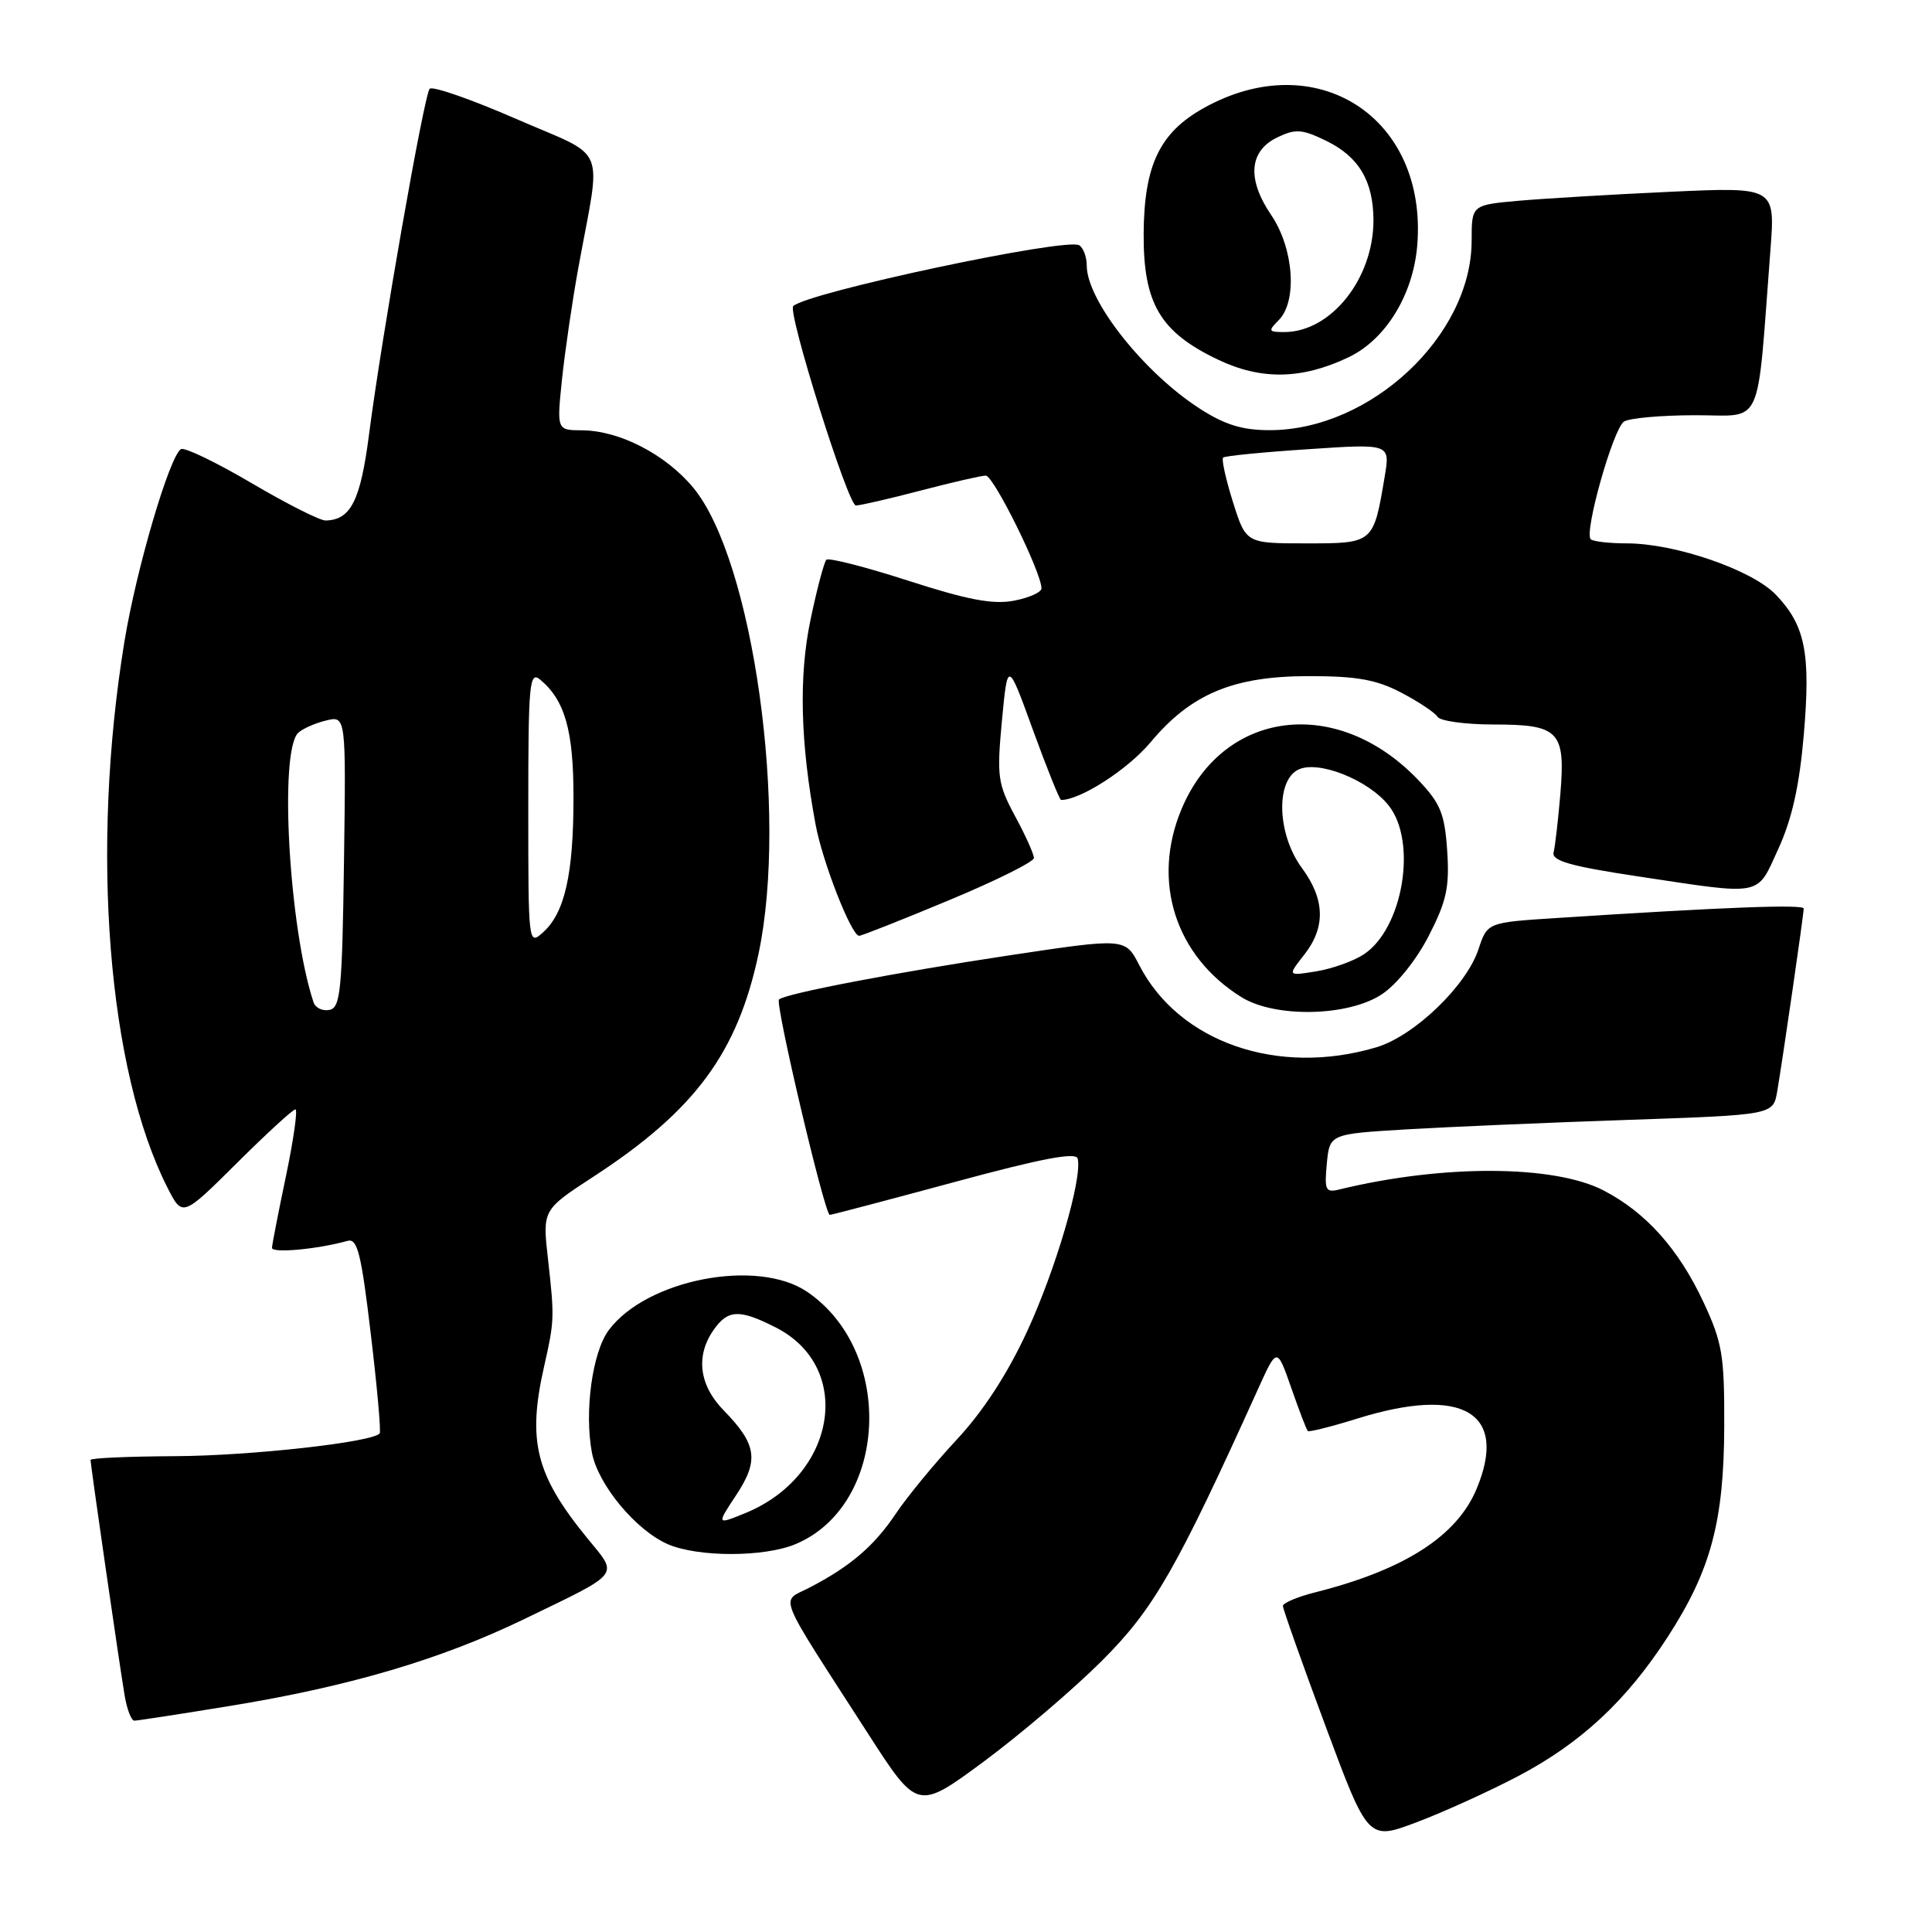 <?xml version="1.0" encoding="UTF-8" standalone="no"?>
<!DOCTYPE svg PUBLIC "-//W3C//DTD SVG 1.1//EN" "http://www.w3.org/Graphics/SVG/1.1/DTD/svg11.dtd" >
<svg xmlns="http://www.w3.org/2000/svg" xmlns:xlink="http://www.w3.org/1999/xlink" version="1.1" viewBox="0 0 256 256">
 <g >
 <path fill="currentColor"
d=" M 201.14 235.36 C 209.49 230.97 215.53 225.34 221.02 216.84 C 226.70 208.05 228.43 201.60 228.47 189.00 C 228.50 179.55 228.22 177.90 225.70 172.50 C 222.42 165.49 218.09 160.65 212.50 157.75 C 205.93 154.33 191.16 154.28 177.47 157.61 C 175.64 158.06 175.48 157.71 175.81 154.18 C 176.19 150.26 176.19 150.26 186.34 149.65 C 191.93 149.32 205.15 148.75 215.73 148.39 C 234.96 147.73 234.96 147.73 235.49 144.61 C 236.22 140.34 239.00 121.16 239.00 120.39 C 239.00 119.80 228.31 120.21 206.29 121.64 C 197.08 122.23 197.08 122.23 195.91 125.77 C 194.31 130.63 187.40 137.27 182.38 138.77 C 169.35 142.66 156.22 138.12 150.96 127.89 C 149.10 124.28 149.10 124.28 133.80 126.58 C 118.79 128.84 103.99 131.67 103.22 132.44 C 102.68 132.99 109.29 161.01 109.95 160.98 C 110.25 160.96 117.70 159.00 126.50 156.62 C 138.01 153.50 142.58 152.63 142.80 153.52 C 143.43 156.13 139.91 168.17 136.10 176.41 C 133.50 182.04 130.27 187.01 126.77 190.76 C 123.83 193.92 120.20 198.33 118.70 200.57 C 115.83 204.86 112.65 207.58 107.20 210.40 C 103.40 212.36 102.68 210.57 115.01 229.70 C 121.58 239.90 121.58 239.90 130.39 233.39 C 135.23 229.80 142.27 223.80 146.04 220.03 C 152.89 213.18 155.87 207.99 166.72 184.00 C 169.21 178.50 169.21 178.50 171.10 183.91 C 172.14 186.89 173.12 189.46 173.29 189.62 C 173.45 189.78 176.42 189.04 179.88 187.96 C 193.85 183.61 199.88 187.18 195.65 197.30 C 193.03 203.56 186.08 208.02 174.25 211.00 C 171.91 211.59 170.00 212.40 169.99 212.79 C 169.99 213.18 172.52 220.34 175.63 228.69 C 181.28 243.88 181.28 243.88 187.70 241.46 C 191.24 240.13 197.29 237.38 201.14 235.36 Z  M 30.50 226.04 C 46.27 223.47 58.46 219.87 69.50 214.52 C 82.47 208.24 81.96 208.88 77.83 203.83 C 70.97 195.43 69.85 190.96 72.11 181.00 C 73.46 175.04 73.48 174.57 72.62 166.91 C 71.87 160.32 71.87 160.32 78.64 155.91 C 92.07 147.16 97.72 139.53 100.51 126.38 C 104.47 107.66 99.79 74.19 91.86 64.62 C 88.20 60.21 82.09 57.05 77.13 57.02 C 73.77 57.00 73.77 57.00 74.47 50.25 C 74.86 46.54 75.83 39.90 76.63 35.50 C 79.69 18.72 80.70 21.12 68.38 15.75 C 62.44 13.16 57.28 11.36 56.93 11.77 C 56.18 12.64 50.57 44.63 48.91 57.48 C 47.77 66.35 46.49 68.89 43.15 68.97 C 42.41 68.99 37.98 66.75 33.31 64.00 C 28.63 61.25 24.44 59.23 23.98 59.51 C 22.46 60.45 18.06 75.41 16.49 85.00 C 11.97 112.61 14.27 141.79 22.20 157.39 C 24.18 161.27 24.18 161.27 31.36 154.14 C 35.31 150.21 38.81 147.00 39.14 147.00 C 39.47 147.00 38.91 150.94 37.91 155.75 C 36.90 160.56 36.06 164.88 36.04 165.34 C 36.00 166.09 42.04 165.54 46.06 164.42 C 47.36 164.06 47.87 166.11 49.13 176.74 C 49.97 183.76 50.50 189.69 50.31 189.93 C 49.40 191.10 33.21 192.90 23.25 192.95 C 17.06 192.98 12.00 193.20 12.00 193.45 C 12.00 194.15 15.91 221.16 16.53 224.75 C 16.84 226.54 17.41 228.00 17.80 228.00 C 18.18 228.00 23.90 227.12 30.50 226.04 Z  M 105.40 204.61 C 117.68 199.48 118.62 179.09 106.95 171.17 C 100.35 166.69 85.68 169.53 80.67 176.24 C 78.49 179.16 77.41 187.02 78.43 192.47 C 79.22 196.70 84.24 202.76 88.48 204.61 C 92.47 206.35 101.24 206.35 105.40 204.61 Z  M 183.10 131.75 C 185.07 130.45 187.69 127.18 189.32 124.00 C 191.68 119.40 192.08 117.56 191.76 112.74 C 191.43 107.81 190.87 106.45 187.94 103.37 C 177.23 92.12 162.08 93.98 156.55 107.23 C 152.56 116.77 155.73 126.68 164.50 132.13 C 168.96 134.90 178.65 134.70 183.10 131.75 Z  M 125.71 119.30 C 131.92 116.72 137.00 114.19 137.00 113.69 C 137.00 113.18 135.88 110.68 134.50 108.14 C 132.20 103.85 132.07 102.90 132.76 95.50 C 133.52 87.50 133.52 87.50 136.88 96.75 C 138.73 101.84 140.41 106.00 140.60 106.00 C 143.18 106.00 149.45 101.95 152.47 98.34 C 157.84 91.92 163.45 89.58 173.50 89.59 C 179.79 89.59 182.39 90.06 185.68 91.78 C 187.98 92.99 190.15 94.43 190.49 94.99 C 190.84 95.54 194.19 96.00 197.94 96.00 C 206.61 96.00 207.45 96.89 206.75 105.27 C 206.46 108.69 206.06 112.15 205.86 112.94 C 205.58 114.06 208.05 114.77 217.00 116.12 C 233.82 118.65 232.71 118.87 235.65 112.45 C 237.45 108.51 238.43 104.12 239.01 97.38 C 239.94 86.54 239.21 82.87 235.31 78.80 C 232.16 75.51 221.96 72.00 215.56 72.00 C 213.24 72.00 211.08 71.75 210.78 71.45 C 209.87 70.54 213.77 56.76 215.19 55.86 C 215.91 55.40 220.17 55.02 224.65 55.02 C 233.78 55.00 232.74 57.28 234.59 33.14 C 235.23 24.78 235.23 24.78 221.36 25.41 C 213.74 25.76 204.69 26.30 201.25 26.60 C 195.00 27.16 195.00 27.16 195.00 31.88 C 195.00 44.46 181.63 57.00 168.23 57.00 C 164.60 57.00 162.28 56.28 158.95 54.13 C 151.53 49.34 144.00 39.80 144.00 35.19 C 144.00 34.05 143.55 32.84 143.00 32.50 C 141.29 31.44 106.98 38.75 105.11 40.56 C 104.32 41.34 112.38 67.00 113.41 66.98 C 114.01 66.97 117.88 66.08 122.00 65.00 C 126.12 63.92 130.00 63.03 130.62 63.02 C 131.65 63.00 138.00 75.85 138.00 77.96 C 138.00 78.48 136.35 79.22 134.33 79.60 C 131.55 80.12 128.19 79.48 120.36 76.95 C 114.68 75.12 109.80 73.87 109.50 74.17 C 109.20 74.47 108.25 78.04 107.40 82.11 C 105.83 89.57 106.04 98.37 108.07 109.26 C 108.99 114.23 112.82 124.00 113.84 124.00 C 114.16 124.00 119.51 121.89 125.71 119.30 Z  M 178.67 47.35 C 183.60 45.01 187.24 39.09 187.79 32.55 C 189.20 15.51 174.37 5.98 159.46 14.34 C 153.65 17.60 151.60 21.91 151.54 30.95 C 151.49 40.22 153.72 44.00 161.40 47.66 C 167.12 50.38 172.48 50.29 178.67 47.35 Z  M 41.55 132.82 C 38.31 123.09 36.96 99.61 39.50 97.12 C 40.05 96.58 41.70 95.84 43.17 95.48 C 45.85 94.82 45.85 94.82 45.58 114.16 C 45.34 131.25 45.12 133.54 43.65 133.82 C 42.74 134.00 41.80 133.55 41.55 132.82 Z  M 70.00 107.03 C 70.00 90.56 70.15 88.88 71.57 90.05 C 74.86 92.79 76.00 96.81 75.99 105.70 C 75.99 115.80 74.84 120.93 71.99 123.51 C 70.01 125.30 70.00 125.23 70.00 107.03 Z  M 97.56 198.09 C 100.59 193.50 100.28 191.38 95.92 186.91 C 92.63 183.56 92.14 179.67 94.56 176.22 C 96.46 173.50 97.99 173.45 102.82 175.91 C 113.21 181.21 110.81 195.59 98.72 200.51 C 94.94 202.05 94.94 202.05 97.56 198.09 Z  M 172.80 126.53 C 175.68 122.87 175.58 119.18 172.50 115.00 C 169.29 110.65 168.99 103.61 171.95 102.02 C 174.53 100.64 181.30 103.30 184.02 106.75 C 187.83 111.59 185.89 123.06 180.69 126.47 C 179.33 127.36 176.50 128.37 174.40 128.71 C 170.60 129.33 170.60 129.33 172.80 126.53 Z  M 163.37 66.51 C 162.42 63.49 161.84 60.85 162.07 60.63 C 162.31 60.41 167.38 59.91 173.36 59.52 C 184.21 58.79 184.21 58.79 183.48 63.15 C 181.99 72.02 182.01 72.00 173.08 72.00 C 165.10 72.00 165.10 72.00 163.37 66.51 Z  M 169.43 42.43 C 171.93 39.92 171.44 32.93 168.45 28.51 C 165.20 23.73 165.50 19.99 169.28 18.19 C 171.69 17.04 172.55 17.11 175.77 18.68 C 180.06 20.78 181.96 23.99 181.99 29.13 C 182.02 36.89 176.38 43.99 170.18 44.00 C 168.07 44.00 168.00 43.86 169.43 42.43 Z "/>
</g>
</svg>